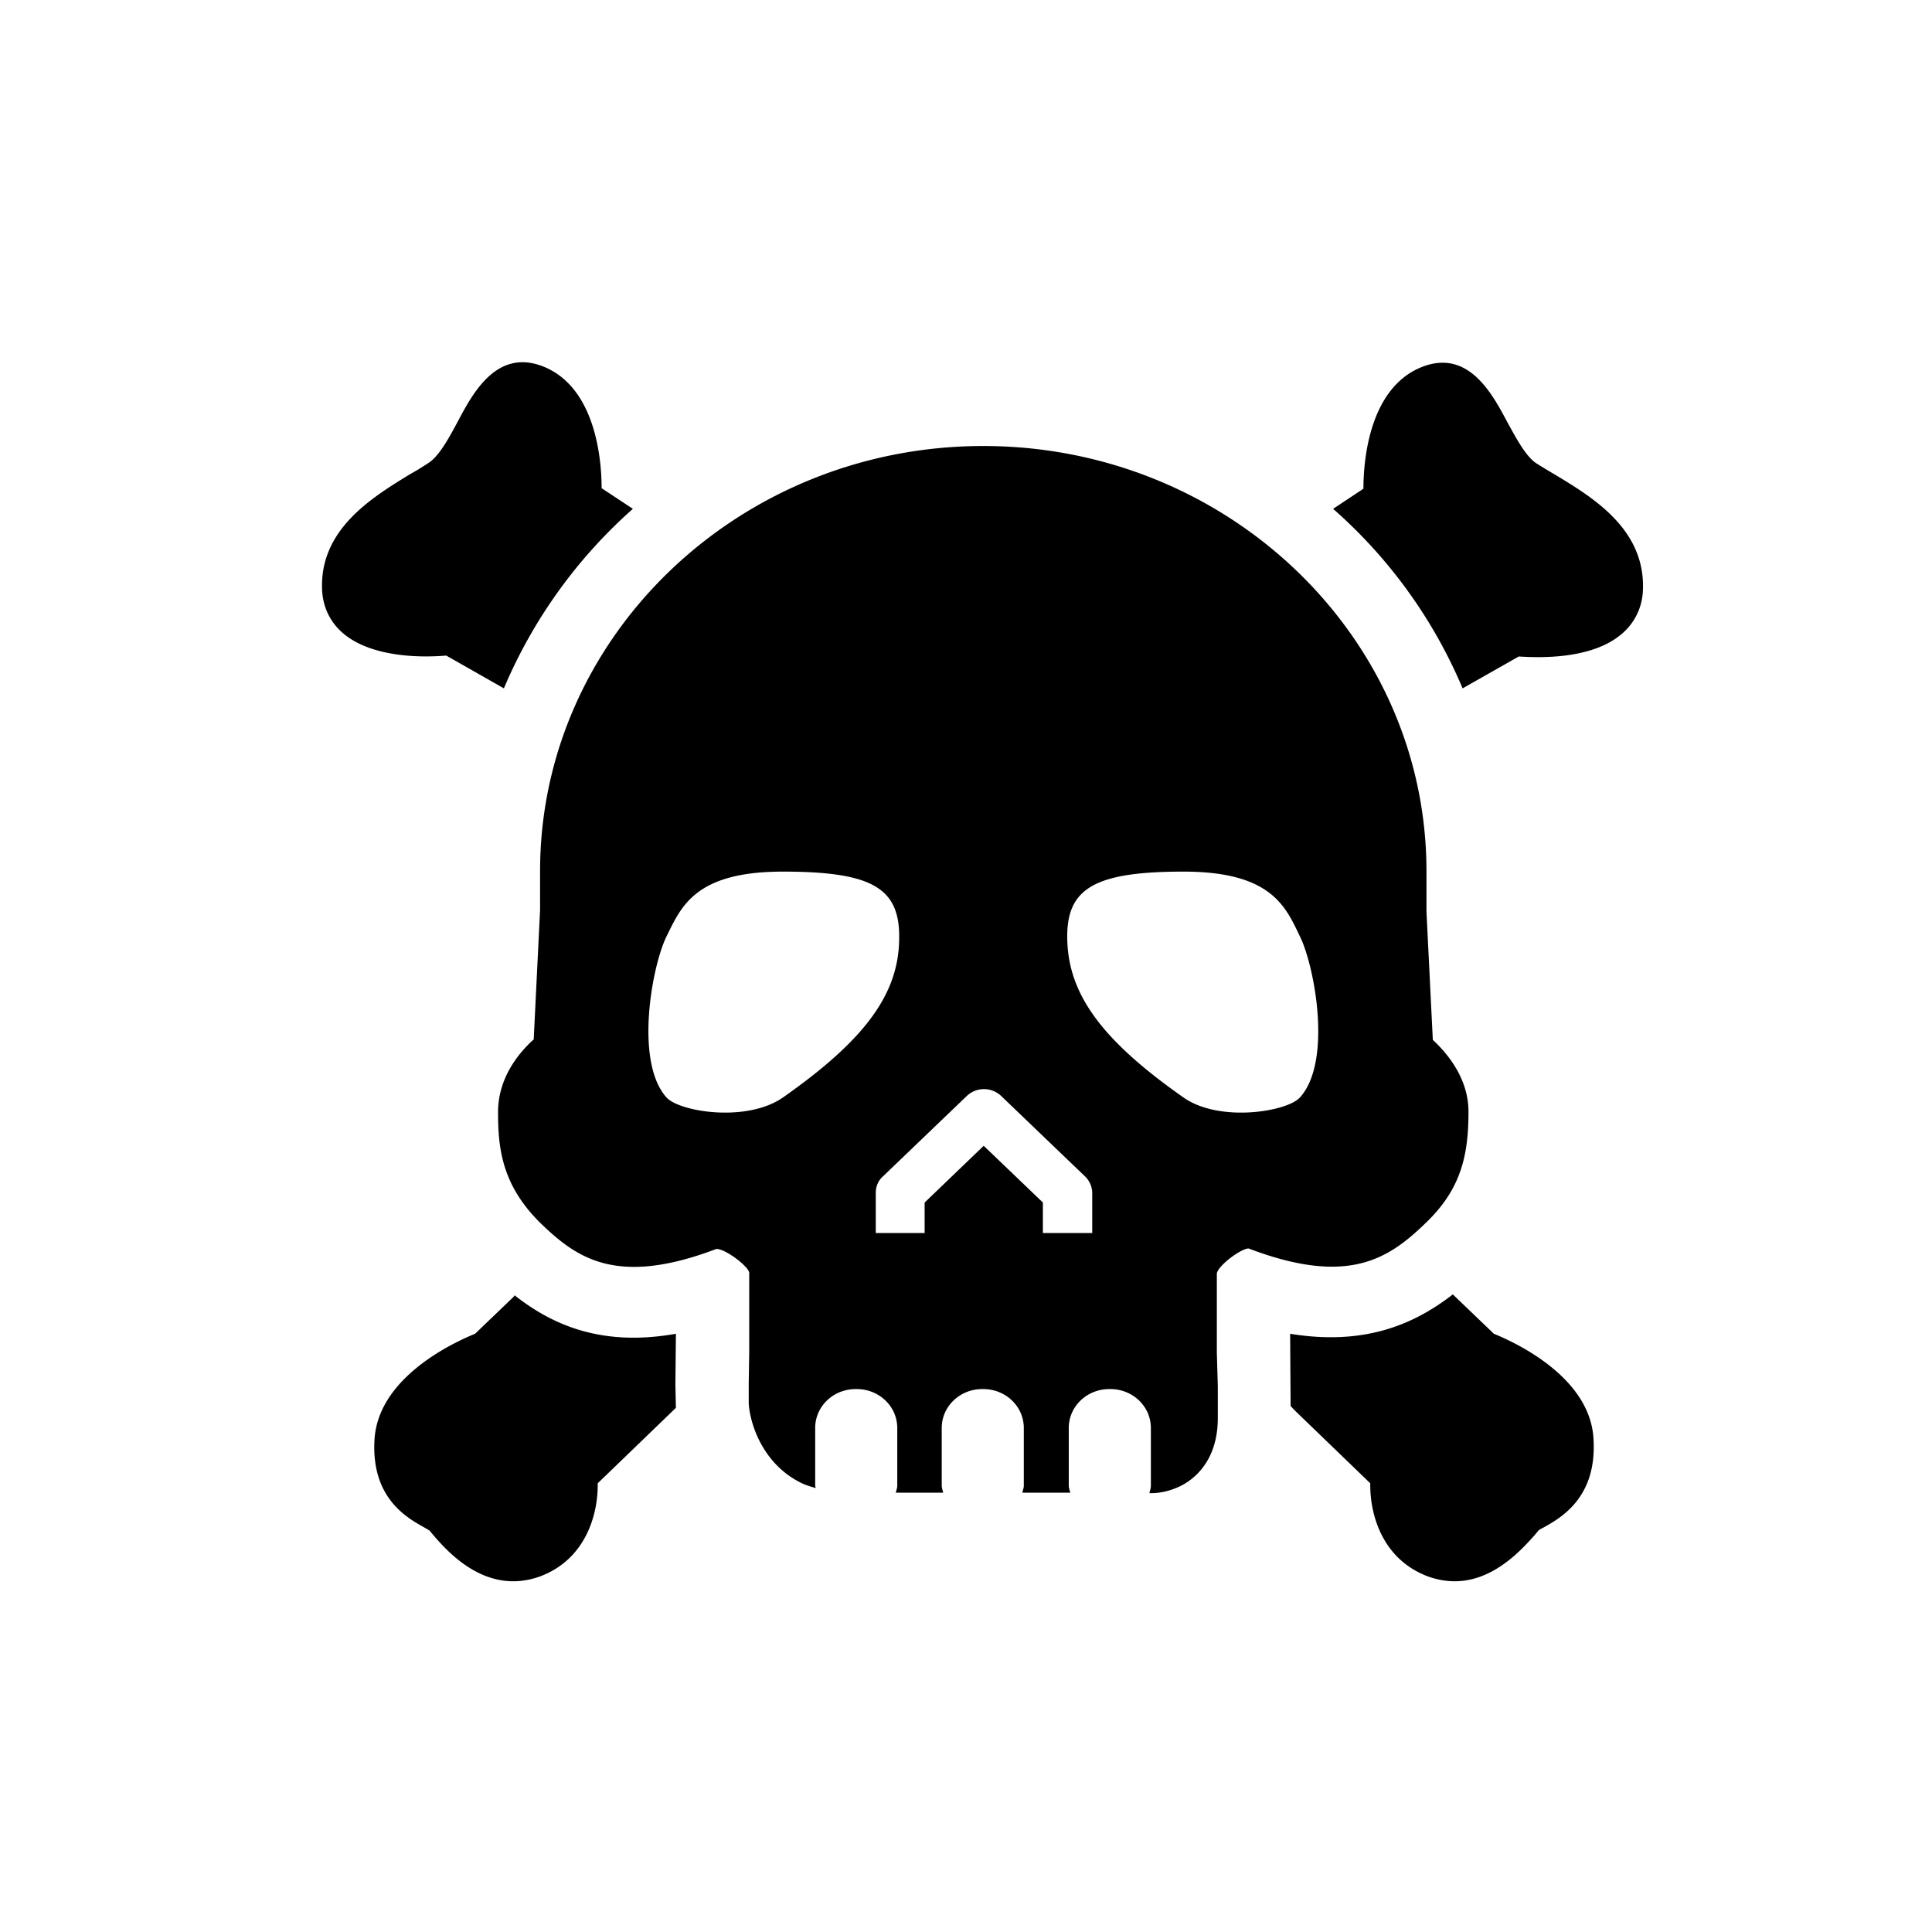 <svg viewBox="0 0 48 48"><path d="m35.598 25.835-.158-3.19v-1.002c0-5.823-4.941-10.562-11.011-10.562-6.07 0-11.011 4.74-11.011 10.562v.967l-.158 3.214c-.34.303-.886.931-.886 1.805 0 .885.085 1.828 1.092 2.795.887.85 1.882 1.537 4.334.605.219 0 .765.408.814.583v1.991l-.012.769v.512c.048.582.4 1.526 1.323 1.968.097.047.218.082.34.117 0-.024-.012-.035-.012-.059v-1.432c0-.536.449-.967 1.007-.967h.024c.559 0 1.008.431 1.008.967v1.432c0 .059-.024.117-.036.175h1.177c-.012-.058-.036-.116-.036-.175v-1.432c0-.536.45-.967 1.008-.967h.024c.558 0 1.007.431 1.007.967v1.432c0 .059-.024.117-.036.175h1.19c-.012-.058-.037-.116-.037-.175v-1.432c0-.536.45-.967 1.008-.967h.024c.559 0 1.008.431 1.008.967v1.432c0 .07-.024.129-.037.187h.061c.23 0 .51-.07.753-.198.473-.256.886-.78.886-1.666v-.791l-.024-.839v-1.968c.048-.21.607-.617.789-.617 2.476.943 3.484.256 4.407-.64.874-.84 1.056-1.678 1.056-2.76 0-.85-.559-1.48-.886-1.782ZM19.45 27.268c-.91.629-2.573.35-2.889 0-.801-.885-.364-3.273 0-4.006.364-.734.704-1.607 2.89-1.607 2.185 0 2.889.396 2.889 1.607.012 1.397-.814 2.55-2.89 4.006Zm7.673 3.366H25.91v-.758l-1.47-1.409-1.468 1.41v.757h-1.214v-1.002c0-.151.06-.303.182-.408l2.076-1.991a.62.62 0 0 1 .862 0l2.076 1.991a.58.58 0 0 1 .182.408v1.002h-.012Zm5.171-3.366c-.315.35-1.99.629-2.889 0-2.076-1.456-2.89-2.609-2.89-4.006 0-1.2.705-1.607 2.89-1.607s2.537.873 2.89 1.607c.364.733.813 3.11 0 4.006Z"/><path d="m37.115 33.137-.96-.92-.06-.058c-.959.745-2.197 1.281-4.042.978l.012 1.794.097.105 1.882 1.816c-.013.745.279 1.887 1.444 2.318.23.081.45.116.656.116.971 0 1.675-.803 1.979-1.141l.097-.117c.036-.035.097-.058.157-.093.413-.233 1.287-.733 1.215-2.143-.049-1.56-1.93-2.433-2.477-2.655Zm-24.329-.955-.024.035-.959.92c-.546.222-2.428 1.095-2.5 2.655-.074 1.421.8 1.91 1.213 2.143.061.035.122.07.158.093l.097.117c.292.338.996 1.141 1.979 1.141.206 0 .425-.035.656-.116 1.165-.431 1.456-1.572 1.444-2.318l1.882-1.816.06-.059-.012-.582.013-1.258c-1.833.326-3.06-.21-4.007-.955Zm-1.7-15.895 1.433.815a12.403 12.403 0 0 1 3.205-4.46l-.777-.513c0-.768-.17-2.55-1.493-3.04-1.117-.407-1.7.665-2.076 1.375-.219.408-.462.862-.729 1.036-.145.094-.29.187-.46.28-.948.582-2.259 1.374-2.186 2.888.024.443.218.827.57 1.106.741.583 1.991.56 2.513.513Zm27.547-4.495a15.639 15.639 0 0 1-.462-.28c-.267-.174-.51-.64-.728-1.036-.377-.71-.96-1.782-2.076-1.374-1.323.489-1.493 2.27-1.493 3.04l-.753.5a12.292 12.292 0 0 1 3.217 4.46l1.396-.792c.522.035 1.773.07 2.513-.524a1.48 1.48 0 0 0 .57-1.106c.074-1.526-1.238-2.318-2.184-2.888Z"/></svg>
